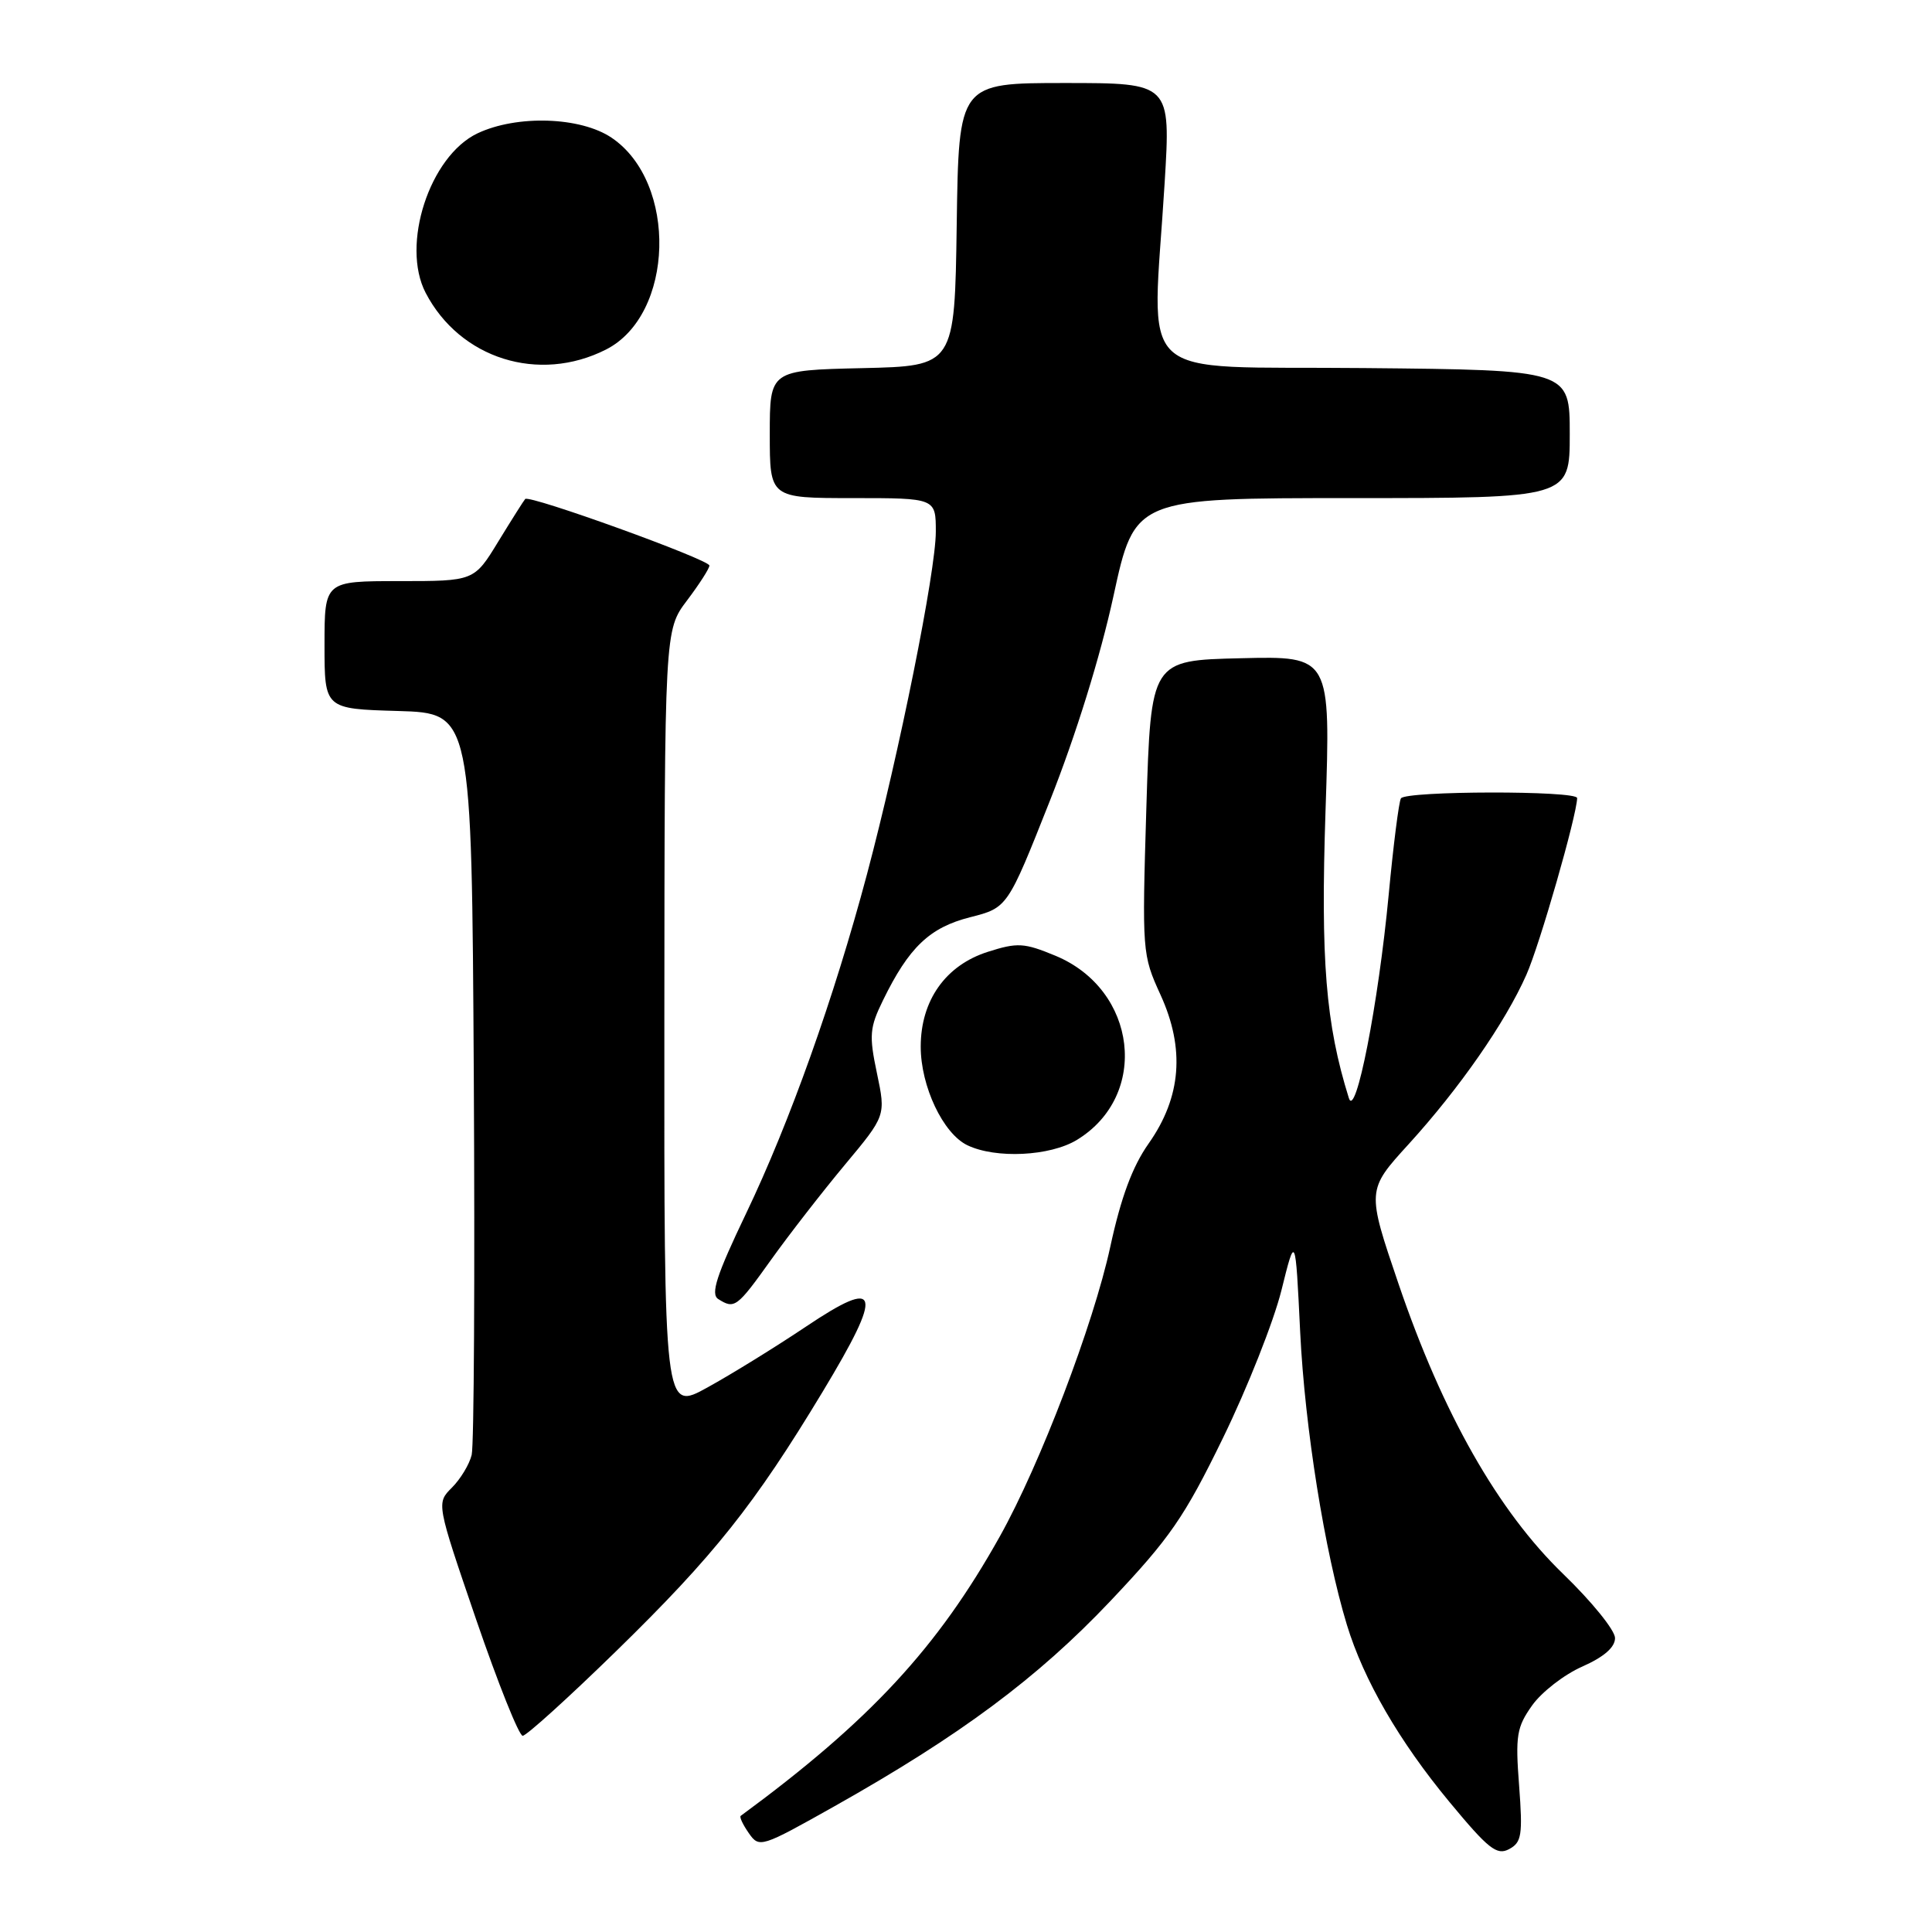 <?xml version="1.0" encoding="UTF-8" standalone="no"?>
<!DOCTYPE svg PUBLIC "-//W3C//DTD SVG 1.1//EN" "http://www.w3.org/Graphics/SVG/1.1/DTD/svg11.dtd" >
<svg xmlns="http://www.w3.org/2000/svg" xmlns:xlink="http://www.w3.org/1999/xlink" version="1.1" viewBox="0 0 256 256">
 <g >
 <path fill="currentColor"
d=" M 201.29 236.60 C 200.78 229.97 200.97 228.86 203.02 225.97 C 204.28 224.20 207.27 221.88 209.66 220.83 C 212.54 219.55 214.00 218.28 214.00 217.05 C 214.00 216.02 210.91 212.21 207.14 208.57 C 198.49 200.21 191.17 187.32 185.32 170.14 C 181.09 157.71 181.09 157.71 186.65 151.61 C 193.38 144.22 199.46 135.48 202.25 129.17 C 204.01 125.22 208.92 108.12 208.98 105.75 C 209.01 104.74 186.25 104.78 185.63 105.79 C 185.36 106.22 184.63 111.96 184.01 118.54 C 182.64 133.05 179.63 148.39 178.73 145.50 C 175.66 135.67 174.98 127.26 175.64 107.40 C 176.32 86.93 176.32 86.93 164.41 87.22 C 152.50 87.50 152.50 87.50 151.90 106.97 C 151.32 126.15 151.35 126.51 153.77 131.81 C 157.04 138.96 156.53 145.37 152.21 151.51 C 150.05 154.57 148.54 158.64 147.11 165.24 C 144.88 175.51 137.82 194.04 132.49 203.57 C 124.24 218.34 115.25 228.04 98.15 240.61 C 97.95 240.75 98.44 241.78 99.22 242.90 C 100.61 244.89 100.84 244.81 110.57 239.34 C 127.23 229.96 137.47 222.35 147.11 212.17 C 155.03 203.80 156.93 201.05 162.05 190.54 C 165.28 183.92 168.76 175.12 169.79 171.00 C 171.65 163.50 171.65 163.50 172.28 176.50 C 172.90 189.18 175.53 205.63 178.47 215.30 C 180.69 222.59 185.40 230.73 192.06 238.77 C 197.21 244.99 198.34 245.89 199.96 245.02 C 201.63 244.13 201.78 243.17 201.29 236.60 Z  M 81.68 218.75 C 94.61 206.13 99.99 199.36 109.02 184.39 C 117.12 170.96 116.65 169.17 106.77 175.80 C 102.77 178.48 96.91 182.10 93.75 183.84 C 88.00 187.02 88.00 187.02 88.03 135.26 C 88.06 83.50 88.06 83.50 91.03 79.57 C 92.66 77.41 94.00 75.33 94.00 74.94 C 94.00 74.15 70.13 65.52 69.59 66.12 C 69.40 66.33 67.80 68.86 66.03 71.75 C 62.83 77.00 62.83 77.00 52.91 77.00 C 43.00 77.00 43.00 77.00 43.00 85.46 C 43.00 93.93 43.00 93.93 52.75 94.21 C 62.50 94.50 62.50 94.50 62.78 142.50 C 62.93 168.90 62.81 191.52 62.50 192.78 C 62.20 194.03 61.02 195.98 59.88 197.12 C 57.82 199.18 57.82 199.18 63.09 214.59 C 66.00 223.07 68.77 230.00 69.26 230.00 C 69.75 230.00 75.34 224.94 81.68 218.75 Z  M 102.17 166.93 C 104.55 163.60 108.95 157.94 111.94 154.35 C 117.38 147.83 117.38 147.83 116.20 142.21 C 115.14 137.19 115.23 136.16 117.00 132.55 C 120.43 125.52 123.18 122.90 128.54 121.54 C 133.50 120.28 133.50 120.28 139.11 106.12 C 142.56 97.42 145.81 86.95 147.54 78.98 C 150.36 66.00 150.36 66.00 179.18 66.00 C 208.00 66.00 208.00 66.00 208.00 57.52 C 208.00 49.03 208.00 49.03 180.75 48.77 C 149.67 48.46 152.68 51.25 154.32 24.25 C 155.13 11.00 155.13 11.00 141.09 11.00 C 127.04 11.00 127.04 11.00 126.77 29.75 C 126.50 48.50 126.50 48.50 114.25 48.78 C 102.00 49.06 102.00 49.06 102.00 57.53 C 102.00 66.00 102.00 66.00 113.00 66.00 C 124.00 66.00 124.00 66.00 124.00 70.46 C 124.00 75.70 119.17 99.72 114.88 115.84 C 110.52 132.21 104.64 148.72 98.87 160.77 C 94.93 169.00 94.13 171.47 95.17 172.13 C 97.33 173.50 97.64 173.27 102.17 166.93 Z  M 142.70 151.04 C 152.34 145.16 150.70 131.14 139.85 126.64 C 135.70 124.92 134.82 124.87 130.90 126.12 C 125.30 127.90 122.00 132.56 122.00 138.69 C 122.00 143.94 124.96 150.20 128.18 151.75 C 131.95 153.56 139.14 153.21 142.70 151.04 Z  M 80.29 46.32 C 89.36 41.73 89.82 24.18 81.04 18.25 C 76.92 15.47 68.49 15.20 63.27 17.67 C 56.92 20.69 53.10 32.45 56.40 38.80 C 60.95 47.54 71.40 50.82 80.29 46.32 Z "/>
</g>
</svg>